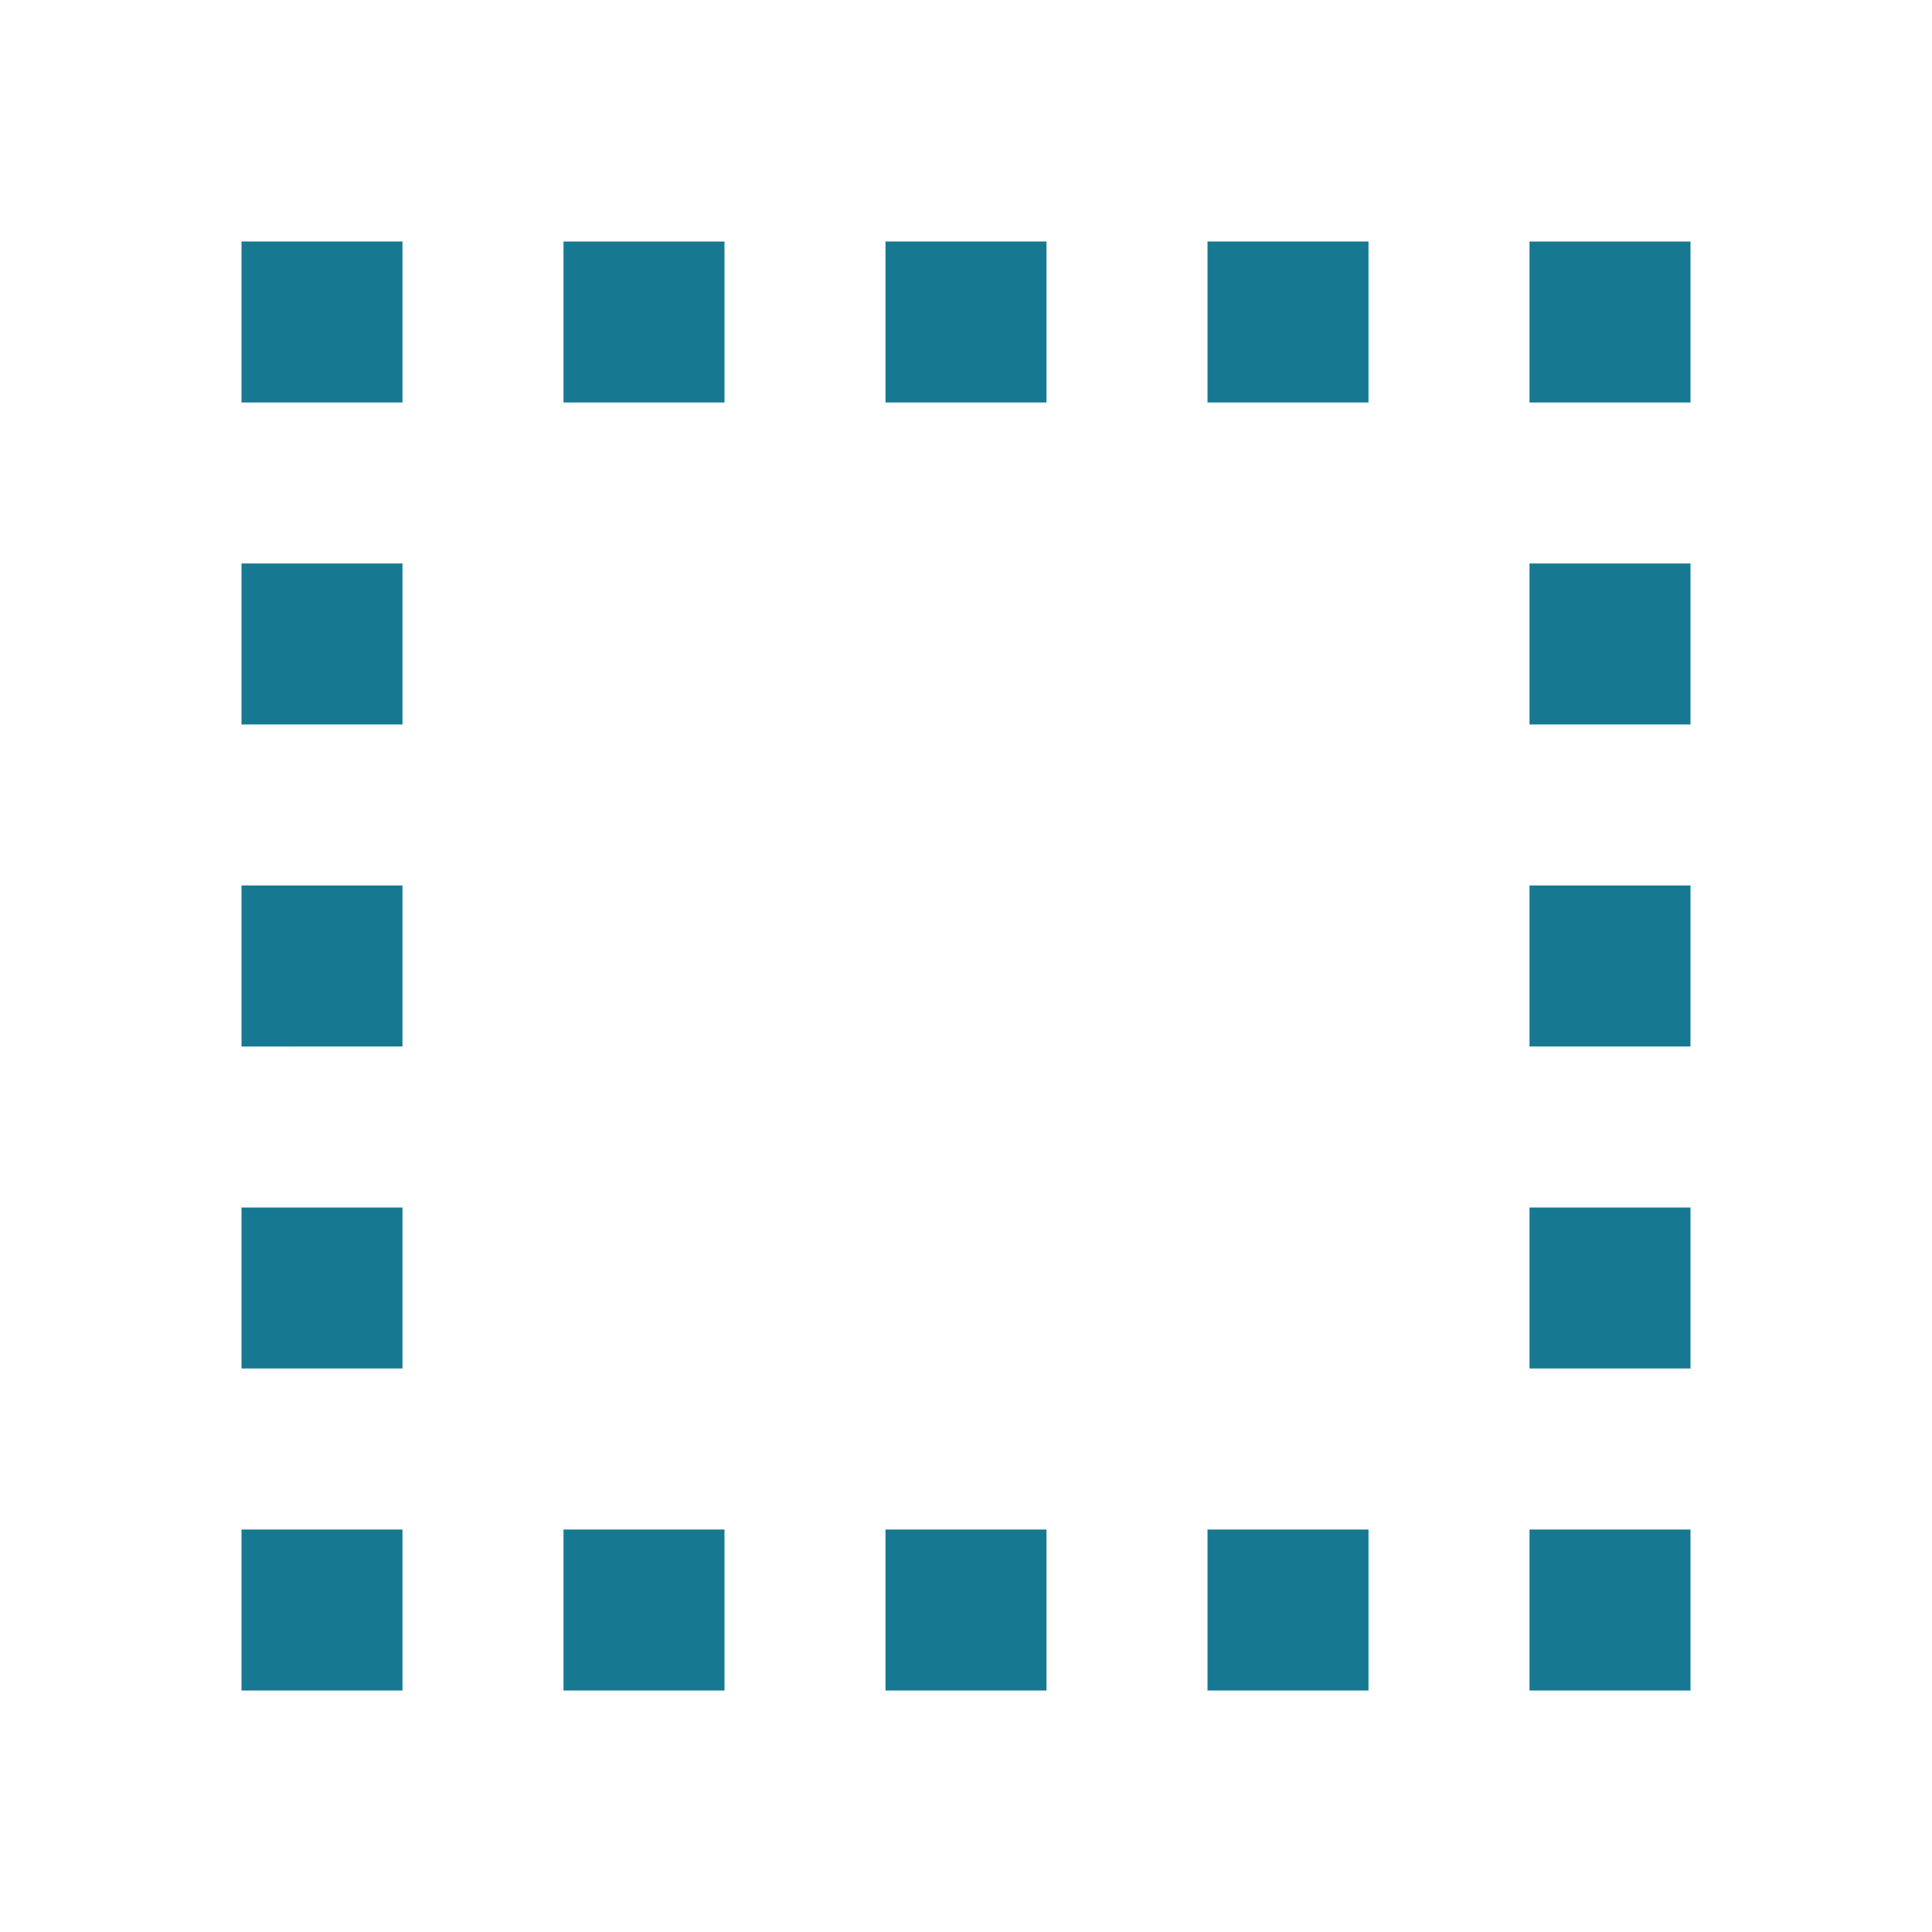 <svg width="24" height="24" viewBox="0 0 24 24" xmlns="http://www.w3.org/2000/svg">
    <g fill="none" fill-rule="evenodd">
        <path d="M0 0h24v24H0z"/>
        <path d="M19 19h2v2h-2v-2zm-4 0h2v2h-2v-2zm-4 0h2v2h-2v-2zm-4 0h2v2H7v-2zm-4 0h2v2H3v-2zm0-4h2v2H3v-2zm0-4h2v2H3v-2zm0-4h2v2H3V7zm0-4h2v2H3V3zm12 0h2v2h-2V3zm-4 0h2v2h-2V3zM7 3h2v2H7V3zm12 0h2v2h-2V3zm0 12h2v2h-2v-2zm0-4h2v2h-2v-2zm0-4h2v2h-2V7z" fill="#177991" fill-rule="nonzero"/>
    </g>
</svg>
